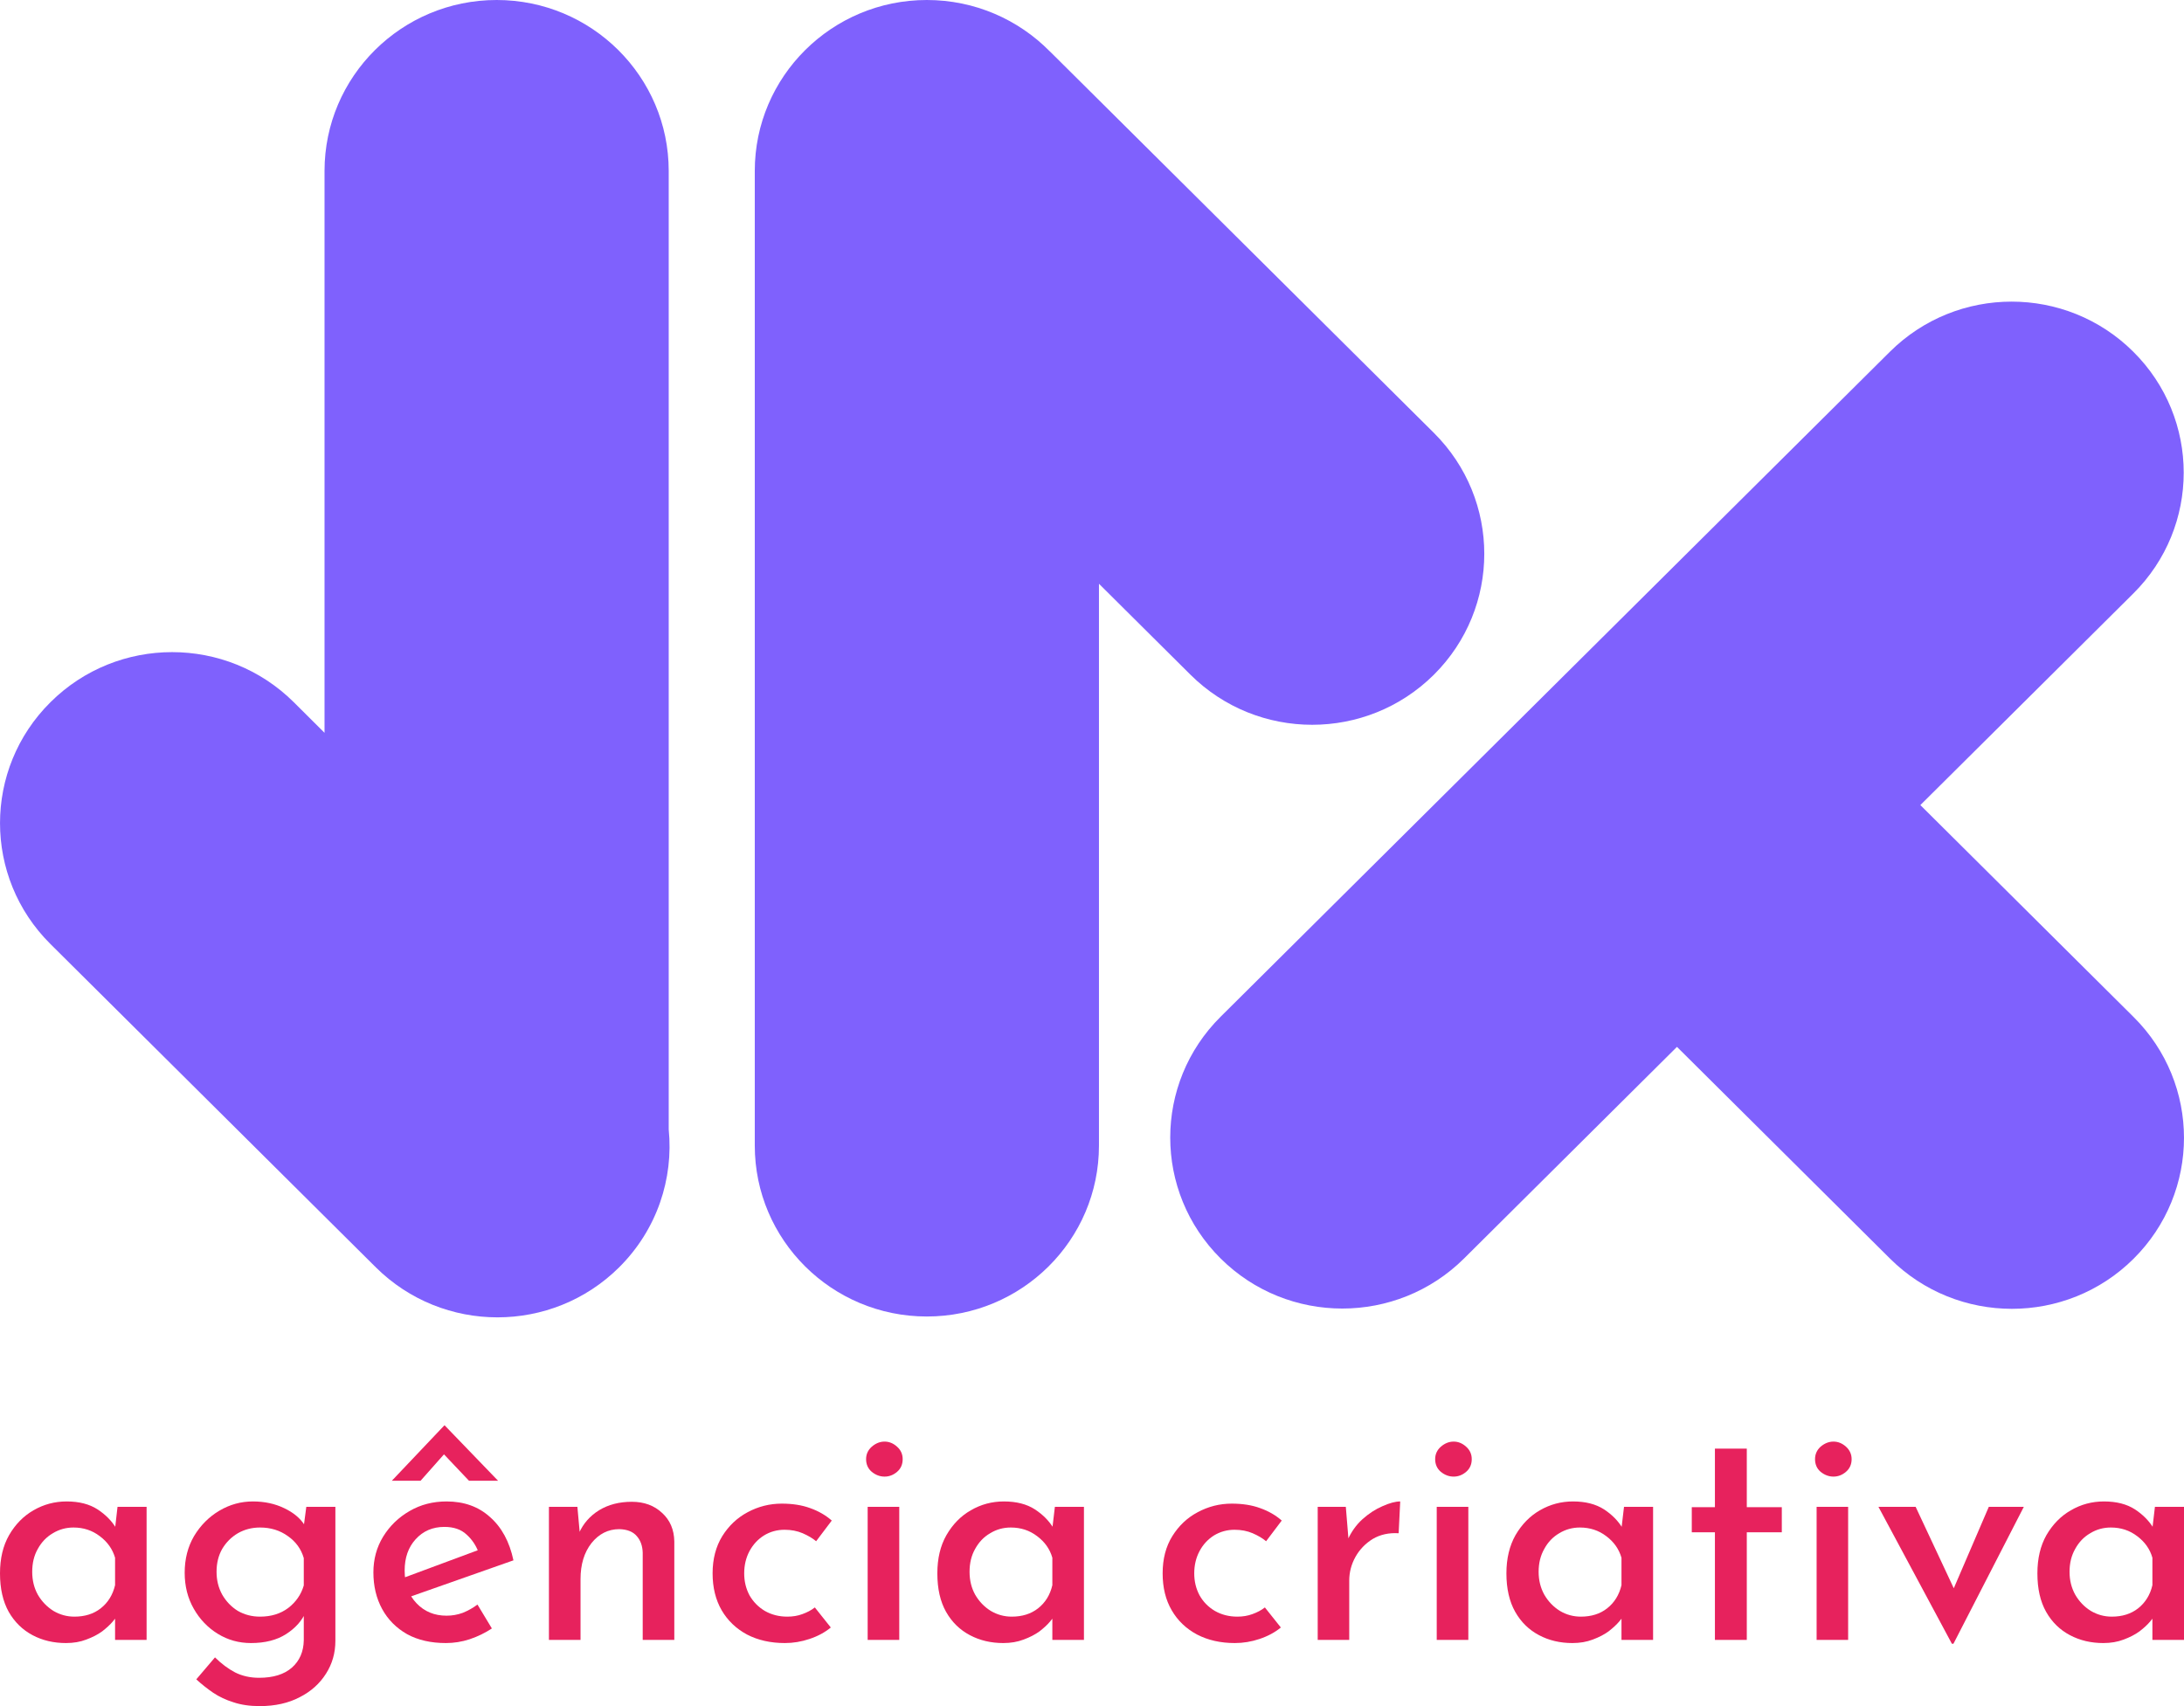 <svg width="32" height="25" viewBox="0 0 32 25" fill="none" xmlns="http://www.w3.org/2000/svg">
<g clip-path="url(#clip0_308_714)">
<path d="M31.257 5.154C30.273 4.175 28.676 4.175 27.691 5.154L17.885 14.898C16.9 15.876 16.9 17.462 17.885 18.441C18.869 19.419 20.466 19.419 21.451 18.441L24.571 15.34L27.695 18.445C28.68 19.423 30.277 19.423 31.261 18.445C32.246 17.466 32.246 15.88 31.261 14.902L28.137 11.797L31.257 8.697C32.242 7.719 32.242 6.132 31.257 5.154Z" fill="#7F61FD"/>
<path d="M7.277 0C5.884 0 4.755 1.122 4.755 2.505V10.738L4.305 10.29C3.32 9.311 1.723 9.311 0.739 10.29C-0.246 11.268 -0.246 12.855 0.739 13.833L5.487 18.551C5.491 18.555 5.496 18.56 5.501 18.564L5.506 18.57C6.491 19.548 8.087 19.548 9.072 18.57C9.628 18.017 9.87 17.27 9.798 16.549V2.505C9.798 1.122 8.669 0 7.277 0Z" fill="#7F61FD"/>
<path d="M13.58 0C12.188 0 11.059 1.122 11.059 2.505V16.786C11.059 18.17 12.188 19.291 13.58 19.291C14.973 19.291 16.102 18.17 16.102 16.786V8.554L17.443 9.887C18.428 10.865 20.024 10.865 21.009 9.887C21.994 8.908 21.994 7.322 21.009 6.343L15.399 0.769C15.392 0.762 15.385 0.756 15.378 0.749C14.921 0.287 14.284 0 13.58 0Z" fill="#7F61FD"/>
<path d="M0.967 24.076C0.786 24.076 0.623 24.038 0.476 23.96C0.33 23.882 0.214 23.769 0.128 23.619C0.043 23.467 0 23.279 0 23.055C0 22.837 0.044 22.651 0.133 22.495C0.224 22.337 0.344 22.215 0.49 22.131C0.64 22.044 0.802 22.001 0.976 22.001C1.159 22.001 1.31 22.04 1.429 22.117C1.548 22.195 1.64 22.288 1.704 22.397L1.677 22.472L1.722 22.08H2.148V24.03H1.686V23.535L1.732 23.652C1.719 23.677 1.693 23.713 1.654 23.759C1.614 23.806 1.562 23.854 1.498 23.904C1.434 23.951 1.356 23.991 1.264 24.025C1.176 24.059 1.077 24.076 0.967 24.076ZM1.09 23.689C1.243 23.689 1.371 23.649 1.475 23.568C1.582 23.484 1.652 23.371 1.686 23.228V22.826C1.649 22.699 1.574 22.593 1.461 22.509C1.351 22.425 1.223 22.383 1.077 22.383C0.967 22.383 0.866 22.411 0.774 22.467C0.683 22.52 0.609 22.596 0.554 22.696C0.499 22.792 0.472 22.904 0.472 23.032C0.472 23.156 0.499 23.268 0.554 23.367C0.612 23.467 0.689 23.546 0.783 23.605C0.878 23.661 0.98 23.689 1.09 23.689Z" fill="#E7225D"/>
<path d="M3.805 25C3.659 25 3.531 24.981 3.421 24.944C3.311 24.91 3.211 24.863 3.123 24.804C3.037 24.745 2.955 24.68 2.876 24.608L3.15 24.286C3.245 24.38 3.343 24.453 3.444 24.506C3.547 24.558 3.665 24.585 3.796 24.585C4.004 24.585 4.164 24.535 4.277 24.436C4.39 24.336 4.448 24.202 4.451 24.035V23.526L4.483 23.615C4.428 23.745 4.331 23.856 4.19 23.946C4.053 24.033 3.882 24.076 3.677 24.076C3.5 24.076 3.338 24.031 3.192 23.941C3.045 23.851 2.927 23.728 2.839 23.573C2.75 23.417 2.706 23.242 2.706 23.046C2.706 22.843 2.752 22.665 2.843 22.509C2.938 22.351 3.062 22.226 3.215 22.136C3.367 22.046 3.531 22.001 3.705 22.001C3.876 22.001 4.028 22.034 4.163 22.099C4.3 22.164 4.401 22.248 4.465 22.351L4.442 22.43L4.488 22.08H4.914V24.044C4.914 24.221 4.868 24.381 4.777 24.524C4.685 24.67 4.557 24.785 4.392 24.869C4.227 24.956 4.031 25 3.805 25ZM3.173 23.032C3.173 23.156 3.201 23.268 3.256 23.367C3.314 23.467 3.39 23.546 3.485 23.605C3.583 23.661 3.691 23.689 3.81 23.689C3.972 23.689 4.109 23.647 4.222 23.563C4.335 23.476 4.412 23.366 4.451 23.232V22.831C4.412 22.697 4.334 22.59 4.218 22.509C4.102 22.425 3.966 22.383 3.81 22.383C3.691 22.383 3.583 22.411 3.485 22.467C3.39 22.523 3.314 22.599 3.256 22.696C3.201 22.792 3.173 22.904 3.173 23.032Z" fill="#E7225D"/>
<path d="M6.533 24.076C6.314 24.076 6.124 24.033 5.965 23.946C5.807 23.856 5.684 23.733 5.599 23.577C5.513 23.419 5.471 23.24 5.471 23.041C5.471 22.848 5.518 22.674 5.613 22.518C5.71 22.36 5.84 22.234 6.002 22.141C6.164 22.047 6.344 22.001 6.543 22.001C6.799 22.001 7.011 22.077 7.179 22.229C7.35 22.379 7.465 22.59 7.523 22.864L5.961 23.414L5.851 23.143L7.106 22.677L7.01 22.742C6.973 22.643 6.915 22.557 6.836 22.486C6.756 22.411 6.648 22.374 6.511 22.374C6.34 22.374 6.199 22.434 6.089 22.556C5.982 22.674 5.929 22.826 5.929 23.013C5.929 23.212 5.987 23.372 6.103 23.493C6.219 23.615 6.365 23.675 6.543 23.675C6.625 23.675 6.704 23.661 6.781 23.633C6.857 23.602 6.929 23.562 6.996 23.512L7.207 23.862C7.109 23.927 7.001 23.98 6.882 24.02C6.766 24.058 6.65 24.076 6.533 24.076ZM6.872 21.698L6.456 21.259L6.584 21.222L6.162 21.698H5.741L6.511 20.886H6.515L7.298 21.698H6.872Z" fill="#E7225D"/>
<path d="M8.46 22.08L8.501 22.533L8.483 22.467C8.544 22.327 8.642 22.215 8.776 22.131C8.913 22.047 9.074 22.006 9.257 22.006C9.437 22.006 9.585 22.06 9.701 22.169C9.817 22.274 9.877 22.414 9.88 22.588V24.03H9.417V22.752C9.414 22.652 9.385 22.571 9.33 22.509C9.275 22.444 9.19 22.41 9.074 22.407C8.912 22.407 8.776 22.475 8.666 22.612C8.559 22.749 8.506 22.924 8.506 23.139V24.03H8.043V22.08H8.46Z" fill="#E7225D"/>
<path d="M12.173 23.848C12.087 23.919 11.984 23.975 11.861 24.016C11.742 24.056 11.622 24.076 11.5 24.076C11.292 24.076 11.107 24.035 10.945 23.951C10.787 23.866 10.663 23.748 10.574 23.596C10.486 23.444 10.441 23.263 10.441 23.055C10.441 22.843 10.489 22.662 10.583 22.509C10.678 22.357 10.802 22.24 10.954 22.159C11.11 22.075 11.277 22.033 11.454 22.033C11.613 22.033 11.752 22.055 11.871 22.099C11.993 22.142 12.098 22.203 12.187 22.281L11.958 22.584C11.906 22.54 11.84 22.502 11.761 22.467C11.681 22.433 11.593 22.416 11.495 22.416C11.385 22.416 11.284 22.444 11.193 22.5C11.104 22.556 11.034 22.632 10.982 22.728C10.93 22.825 10.904 22.934 10.904 23.055C10.904 23.173 10.93 23.28 10.982 23.377C11.037 23.473 11.112 23.549 11.206 23.605C11.304 23.661 11.414 23.689 11.536 23.689C11.616 23.689 11.689 23.677 11.756 23.652C11.826 23.627 11.887 23.595 11.939 23.554L12.173 23.848Z" fill="#E7225D"/>
<path d="M12.713 22.08H13.176V24.03H12.713V22.08ZM12.69 21.381C12.69 21.309 12.718 21.248 12.773 21.199C12.831 21.149 12.893 21.124 12.961 21.124C13.028 21.124 13.089 21.149 13.144 21.199C13.199 21.248 13.226 21.309 13.226 21.381C13.226 21.458 13.199 21.52 13.144 21.567C13.089 21.614 13.028 21.637 12.961 21.637C12.893 21.637 12.831 21.614 12.773 21.567C12.718 21.52 12.69 21.458 12.69 21.381Z" fill="#E7225D"/>
<path d="M14.7 24.076C14.52 24.076 14.357 24.038 14.21 23.96C14.063 23.882 13.947 23.769 13.862 23.619C13.776 23.467 13.734 23.279 13.734 23.055C13.734 22.837 13.778 22.651 13.867 22.495C13.958 22.337 14.077 22.215 14.224 22.131C14.373 22.044 14.535 22.001 14.709 22.001C14.893 22.001 15.044 22.04 15.163 22.117C15.282 22.195 15.374 22.288 15.438 22.397L15.41 22.472L15.456 22.08H15.882V24.03H15.419V23.535L15.465 23.652C15.453 23.677 15.427 23.713 15.387 23.759C15.348 23.806 15.296 23.854 15.232 23.904C15.167 23.951 15.09 23.991 14.998 24.025C14.909 24.059 14.81 24.076 14.7 24.076ZM14.824 23.689C14.977 23.689 15.105 23.649 15.209 23.568C15.316 23.484 15.386 23.371 15.419 23.228V22.826C15.383 22.699 15.308 22.593 15.195 22.509C15.085 22.425 14.957 22.383 14.81 22.383C14.7 22.383 14.599 22.411 14.508 22.467C14.416 22.52 14.343 22.596 14.288 22.696C14.233 22.792 14.206 22.904 14.206 23.032C14.206 23.156 14.233 23.268 14.288 23.367C14.346 23.467 14.422 23.546 14.517 23.605C14.612 23.661 14.714 23.689 14.824 23.689Z" fill="#E7225D"/>
<path d="M18.767 23.848C18.681 23.919 18.577 23.975 18.455 24.016C18.336 24.056 18.215 24.076 18.093 24.076C17.885 24.076 17.701 24.035 17.539 23.951C17.38 23.866 17.256 23.748 17.168 23.596C17.079 23.444 17.035 23.263 17.035 23.055C17.035 22.843 17.082 22.662 17.177 22.509C17.272 22.357 17.395 22.24 17.548 22.159C17.704 22.075 17.87 22.033 18.047 22.033C18.206 22.033 18.345 22.055 18.464 22.099C18.586 22.142 18.692 22.203 18.78 22.281L18.551 22.584C18.499 22.54 18.434 22.502 18.354 22.467C18.275 22.433 18.186 22.416 18.088 22.416C17.979 22.416 17.878 22.444 17.786 22.5C17.698 22.556 17.627 22.632 17.576 22.728C17.524 22.825 17.498 22.934 17.498 23.055C17.498 23.173 17.524 23.28 17.576 23.377C17.63 23.473 17.705 23.549 17.8 23.605C17.898 23.661 18.008 23.689 18.13 23.689C18.209 23.689 18.282 23.677 18.35 23.652C18.42 23.627 18.481 23.595 18.533 23.554L18.767 23.848Z" fill="#E7225D"/>
<path d="M19.719 22.08L19.765 22.64L19.746 22.565C19.798 22.447 19.87 22.346 19.962 22.262C20.056 22.178 20.154 22.114 20.255 22.071C20.359 22.024 20.446 22.001 20.516 22.001L20.493 22.467C20.35 22.458 20.223 22.486 20.113 22.551C20.006 22.617 19.922 22.704 19.861 22.812C19.8 22.921 19.769 23.038 19.769 23.162V24.03H19.307V22.08H19.719Z" fill="#E7225D"/>
<path d="M21.051 22.08H21.514V24.03H21.051V22.08ZM21.028 21.381C21.028 21.309 21.056 21.248 21.111 21.199C21.169 21.149 21.231 21.124 21.299 21.124C21.366 21.124 21.427 21.149 21.482 21.199C21.537 21.248 21.564 21.309 21.564 21.381C21.564 21.458 21.537 21.52 21.482 21.567C21.427 21.614 21.366 21.637 21.299 21.637C21.231 21.637 21.169 21.614 21.111 21.567C21.056 21.52 21.028 21.458 21.028 21.381Z" fill="#E7225D"/>
<path d="M23.039 24.076C22.859 24.076 22.695 24.038 22.549 23.96C22.402 23.882 22.286 23.769 22.201 23.619C22.115 23.467 22.072 23.279 22.072 23.055C22.072 22.837 22.117 22.651 22.205 22.495C22.297 22.337 22.416 22.215 22.562 22.131C22.712 22.044 22.874 22.001 23.048 22.001C23.231 22.001 23.382 22.04 23.502 22.117C23.621 22.195 23.712 22.288 23.776 22.397L23.749 22.472L23.795 22.08H24.221V24.03H23.758V23.535L23.804 23.652C23.792 23.677 23.766 23.713 23.726 23.759C23.686 23.806 23.634 23.854 23.57 23.904C23.506 23.951 23.428 23.991 23.337 24.025C23.248 24.059 23.149 24.076 23.039 24.076ZM23.163 23.689C23.315 23.689 23.444 23.649 23.547 23.568C23.654 23.484 23.724 23.371 23.758 23.228V22.826C23.721 22.699 23.647 22.593 23.534 22.509C23.424 22.425 23.295 22.383 23.149 22.383C23.039 22.383 22.938 22.411 22.846 22.467C22.755 22.52 22.681 22.596 22.627 22.696C22.572 22.792 22.544 22.904 22.544 23.032C22.544 23.156 22.572 23.268 22.627 23.367C22.685 23.467 22.761 23.546 22.856 23.605C22.95 23.661 23.053 23.689 23.163 23.689Z" fill="#E7225D"/>
<path d="M25.127 21.227H25.594V22.085H26.107V22.453H25.594V24.03H25.127V22.453H24.788V22.085H25.127V21.227Z" fill="#E7225D"/>
<path d="M26.617 22.08H27.079V24.03H26.617V22.08ZM26.594 21.381C26.594 21.309 26.621 21.248 26.676 21.198C26.734 21.149 26.797 21.124 26.864 21.124C26.931 21.124 26.992 21.149 27.047 21.198C27.102 21.248 27.13 21.309 27.13 21.381C27.13 21.458 27.102 21.52 27.047 21.567C26.992 21.614 26.931 21.637 26.864 21.637C26.797 21.637 26.734 21.614 26.676 21.567C26.621 21.52 26.594 21.458 26.594 21.381Z" fill="#E7225D"/>
<path d="M28.599 24.086L27.523 22.08H28.068L28.778 23.596L28.494 23.582L29.14 22.08H29.653L28.622 24.086H28.599Z" fill="#E7225D"/>
<path d="M30.818 24.076C30.638 24.076 30.475 24.038 30.328 23.96C30.181 23.882 30.065 23.769 29.98 23.619C29.894 23.467 29.852 23.279 29.852 23.055C29.852 22.837 29.896 22.651 29.984 22.495C30.076 22.337 30.195 22.215 30.342 22.131C30.491 22.044 30.653 22.001 30.827 22.001C31.011 22.001 31.162 22.04 31.281 22.117C31.4 22.195 31.491 22.288 31.556 22.397L31.528 22.472L31.574 22.08H32V24.03H31.537V23.535L31.583 23.652C31.571 23.677 31.545 23.713 31.505 23.759C31.466 23.806 31.414 23.854 31.349 23.904C31.285 23.951 31.207 23.991 31.116 24.025C31.027 24.059 30.928 24.076 30.818 24.076ZM30.942 23.689C31.095 23.689 31.223 23.649 31.327 23.568C31.433 23.484 31.504 23.371 31.537 23.228V22.826C31.501 22.699 31.426 22.593 31.313 22.509C31.203 22.425 31.075 22.383 30.928 22.383C30.818 22.383 30.717 22.411 30.626 22.467C30.534 22.52 30.461 22.596 30.406 22.696C30.351 22.792 30.323 22.904 30.323 23.032C30.323 23.156 30.351 23.268 30.406 23.367C30.464 23.467 30.54 23.546 30.635 23.605C30.73 23.661 30.832 23.689 30.942 23.689Z" fill="#E7225D"/>
</g>
<defs>
<clipPath id="clip0_308_714">
<rect width="32" height="25" fill="white"/>
</clipPath>
</defs>
</svg>
